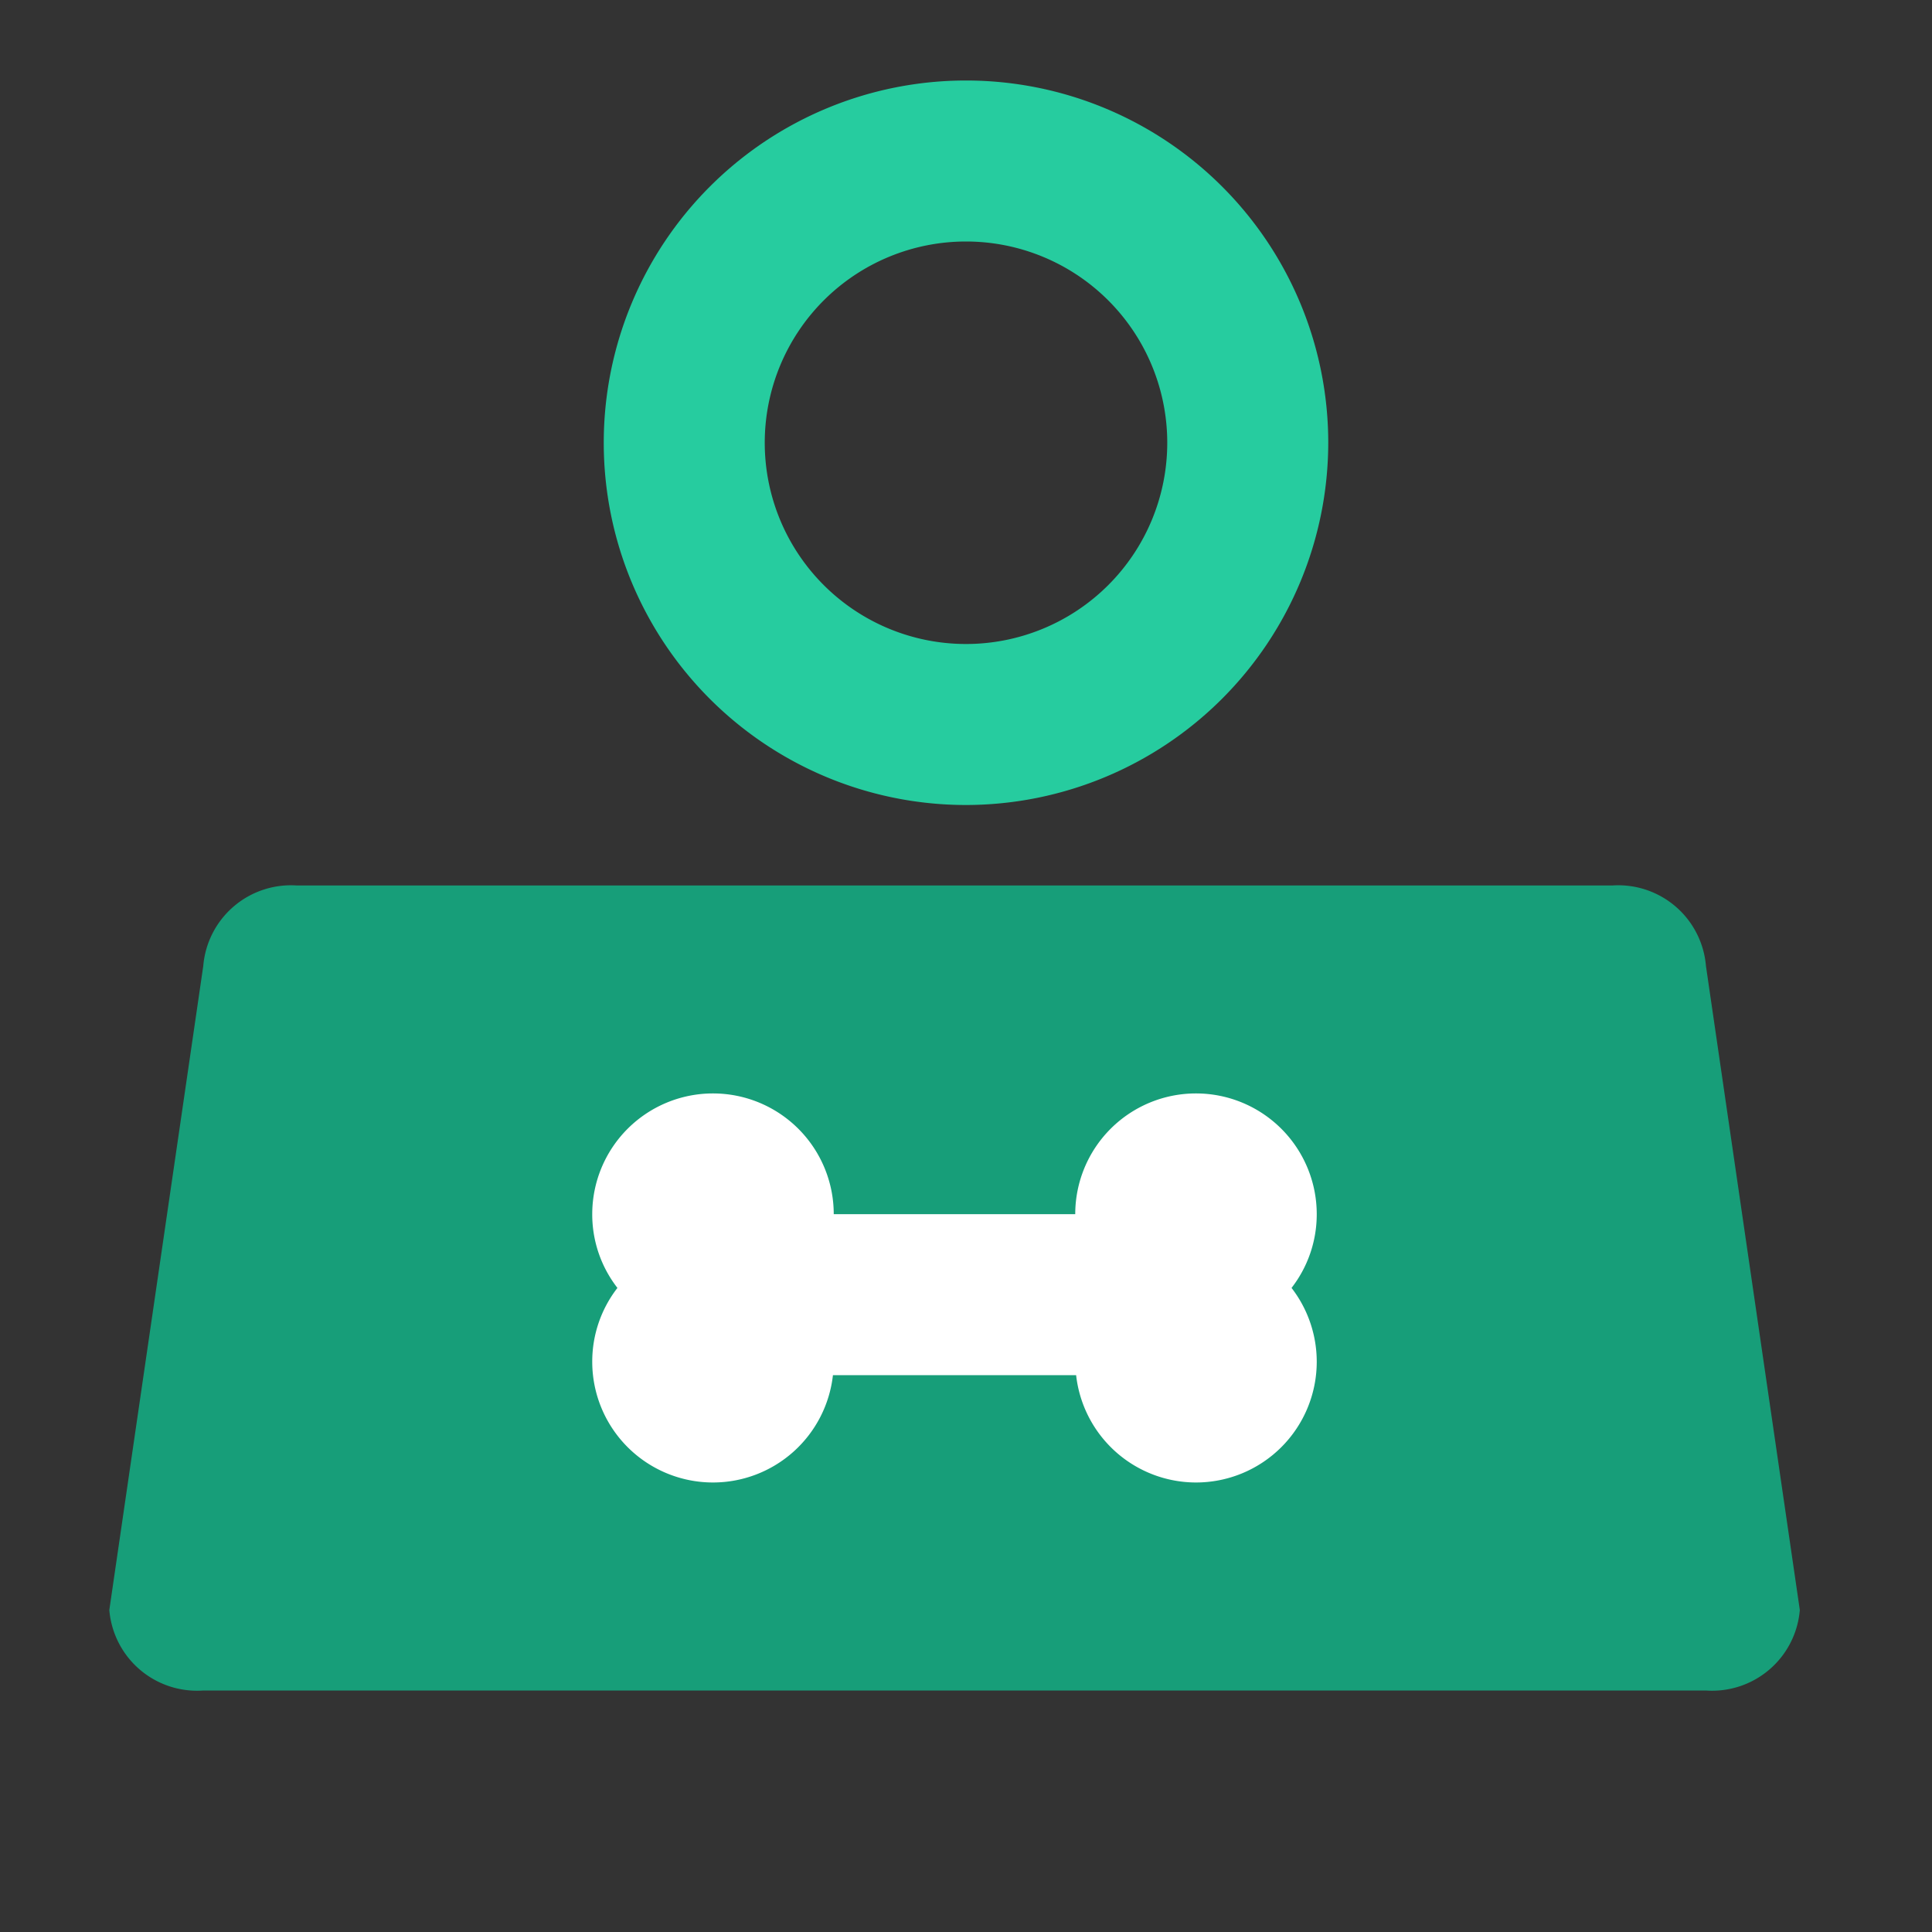 <svg xmlns="http://www.w3.org/2000/svg" width="24" height="24" viewBox="0 0 24 24">
    <rect x="0" y="0" width="24" height="24" fill="#333333" stroke="none"/>
    <defs>
        <clipPath id="infj2ik4ka">
            <path data-name="사각형 29326" style="fill:#26cc9f" d="M0 0h9v9H0z"/>
        </clipPath>
    </defs>
    <path data-name="사각형 22017" style="fill:transparent" d="M0 0h24v24H0z"/>
    <path data-name="패스 16613" d="M2.333 0h16.334a1.093 1.093 0 0 1 1.167 1L21 9a1.093 1.093 0 0 1-1.167 1H1.167A1.093 1.093 0 0 1 0 9l1.167-8a1.093 1.093 0 0 1 1.166-1z" transform="translate(1.358 11)" style="fill:#179e79"/>
    <path data-name="합치기 53" d="M7161.676-12294h-3.021a1.5 1.5 0 0 1-1.49 1.333 1.5 1.5 0 0 1-1.5-1.5 1.492 1.492 0 0 1 .313-.917 1.487 1.487 0 0 1-.313-.916 1.5 1.5 0 0 1 1.5-1.5 1.5 1.5 0 0 1 1.5 1.5h3a1.5 1.5 0 0 1 1.5-1.5 1.5 1.5 0 0 1 1.5 1.5 1.49 1.49 0 0 1-.313.916 1.5 1.5 0 0 1 .313.917 1.5 1.5 0 0 1-1.5 1.5 1.5 1.5 0 0 1-1.489-1.333z" transform="translate(-7148.308 12311.083)" style="fill:#fff"/>
    <g data-name="그룹 21074" style="clip-path:url(#infj2ik4ka)" transform="translate(7.5 1)">
        <path data-name="패스 18204" d="M4.5 9A4.5 4.5 0 1 1 9 4.5 4.505 4.505 0 0 1 4.5 9m0-7A2.5 2.5 0 1 0 7 4.5 2.5 2.5 0 0 0 4.5 2" style="fill:#26cc9f"/>
    </g>
</svg>
